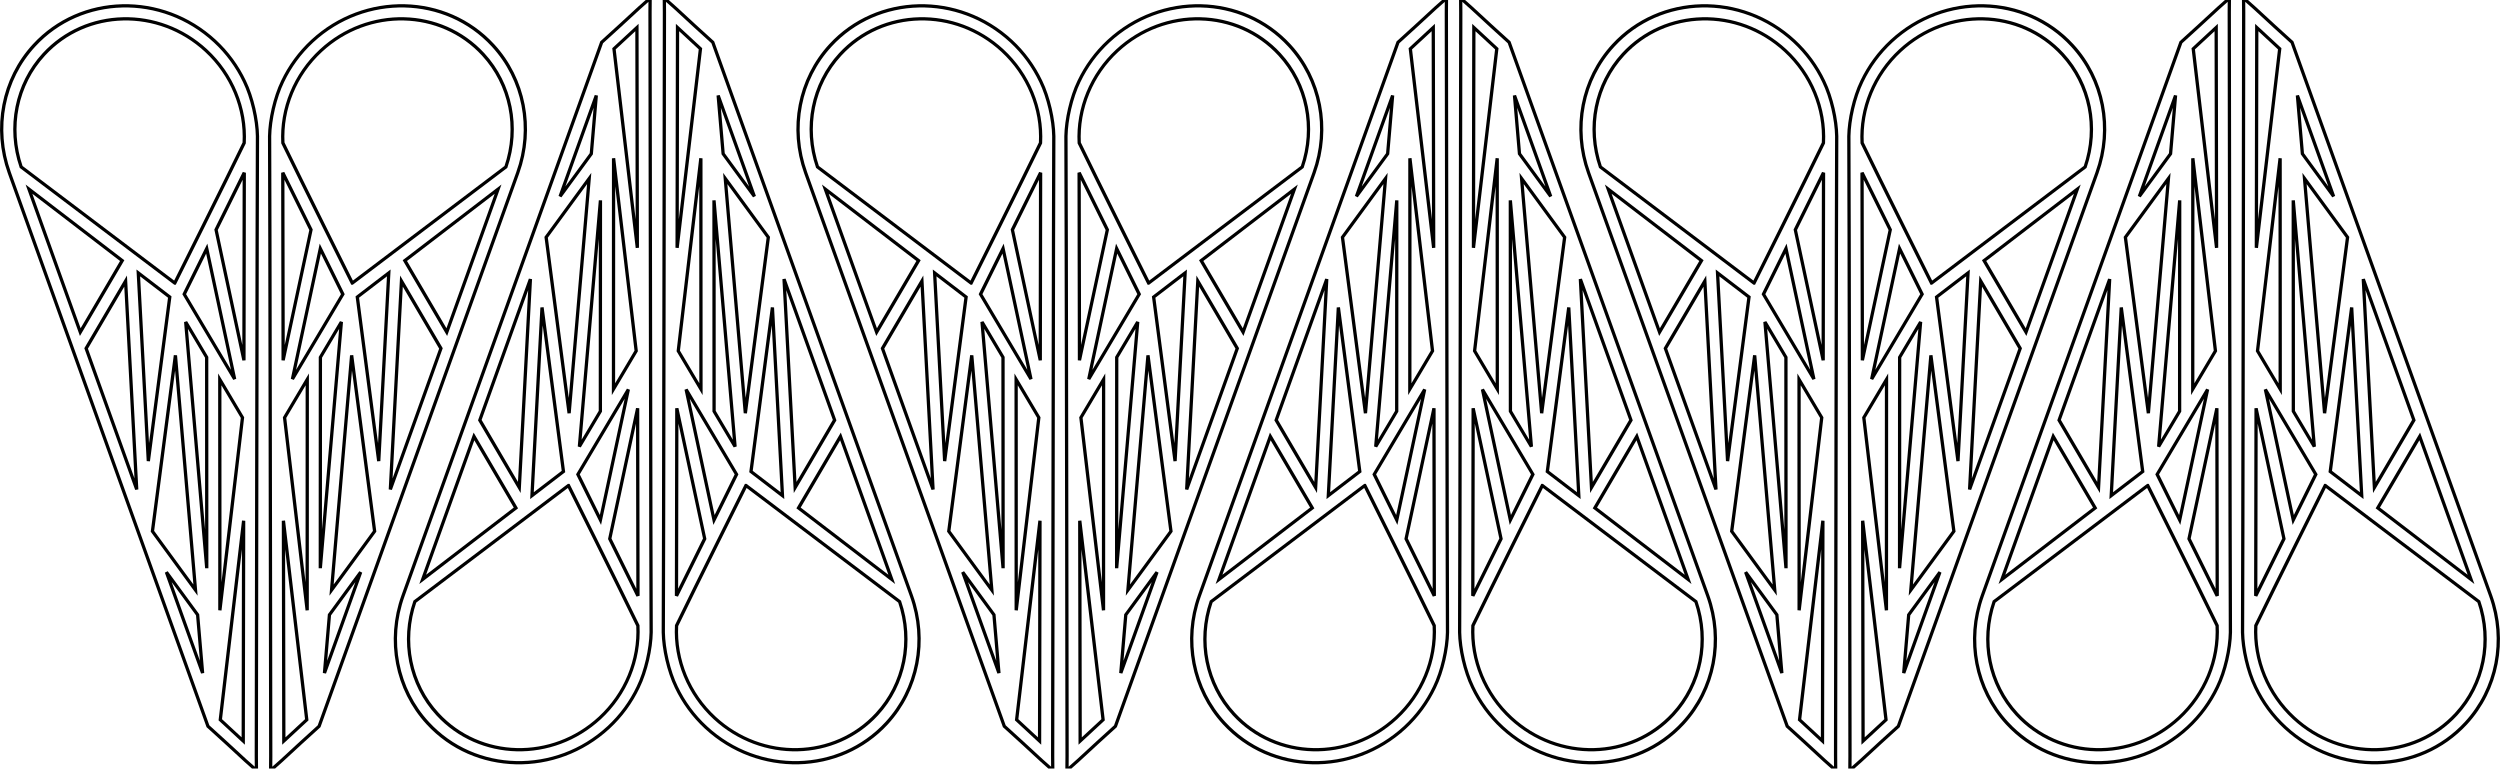 <?xml version="1.0" encoding="UTF-8" standalone="no"?>
<svg
   xmlns:dc="http://purl.org/dc/elements/1.1/"
   xmlns:cc="http://creativecommons.org/ns#"
   xmlns:rdf="http://www.w3.org/1999/02/22-rdf-syntax-ns#"
   xmlns:svg="http://www.w3.org/2000/svg"
   xmlns="http://www.w3.org/2000/svg"
   xmlns:sodipodi="http://sodipodi.sourceforge.net/DTD/sodipodi-0.dtd"
   xmlns:inkscape="http://www.inkscape.org/namespaces/inkscape"
   viewBox="0 0 1311.523 403.156"
   width="13.662in"
   height="4.2in"
   version="1.1"
   id="svg929"
   sodipodi:docname="WingtriangleVYNILE14 in.svg"
   inkscape:version="1.0rc1 (09960d6, 2020-04-09)">
  <sodipodi:namedview
     inkscape:document-units="in"
     units="in"
     inkscape:document-rotation="0"
     pagecolor="#ffffff"
     bordercolor="#666666"
     borderopacity="1"
     objecttolerance="10"
     gridtolerance="10"
     guidetolerance="10"
     inkscape:pageopacity="0"
     inkscape:pageshadow="2"
     inkscape:window-width="1536"
     inkscape:window-height="846"
     id="namedview931"
     showgrid="false"
     inkscape:snap-global="false"
     inkscape:zoom="0.42607717"
     inkscape:cx="408.28971"
     inkscape:cy="-151.35263"
     inkscape:window-x="0"
     inkscape:window-y="23"
     inkscape:window-maximized="0"
     inkscape:current-layer="g925" />
  <defs
     id="defs883">
    <marker
       id="DistanceX"
       orient="auto"
       refX="0"
       refY="0"
       style="overflow:visible">
      <path
         inkscape:connector-curvature="0"
         d="M 3,-3 -3,3 M 0,-5 V 5"
         style="stroke:#000000;stroke-width:0.5"
         id="path871" />
    </marker>
    <pattern
       id="Hatch"
       patternUnits="userSpaceOnUse"
       width="8"
       height="8"
       x="0"
       y="0">
      <path
         d="M8 4 l-4,4"
         stroke="#000000"
         stroke-width="0.25"
         linecap="square"
         id="path874" />
      <path
         d="M6 2 l-4,4"
         stroke="#000000"
         stroke-width="0.25"
         linecap="square"
         id="path876" />
      <path
         d="M4 0 l-4,4"
         stroke="#000000"
         stroke-width="0.25"
         linecap="square"
         id="path878" />
    </pattern>
    <symbol
       id="*MODEL_SPACE" />
    <symbol
       id="*PAPER_SPACE" />
  </defs>
  <g
     transform="translate(-10.45,-709.991)"
     inkscape:groupmode="layer"
     inkscape:label="0"
     id="g925">
    <g
       id="g2571"
       style="fill:none;fill-opacity:1;stroke:#000000;stroke-opacity:1"
       transform="matrix(-2.565,2.362,2.285,2.481,345.945,-595.063)">
      <path
         sodipodi:nodetypes="csscccccccccccsscccccccccccccccccccccccccccccccccccccccccc"
         inkscape:connector-curvature="0"
         transform="scale(0.265)"
         d="m 1137.145,967.287 c -8.727,-3.619 -18.161,-5.586 -27.85,-5.605 -40.717,-0.082 -73.85,32.984 -73.85,73.701 5e-4,27.055 14.837,51.95 38.633,64.822 v 0 l 1.008,0.545 294.848,159.462 c 7.696,-0.133 19.753,-0.079 28.83,-0.079 l 8.375,-0.152 -5.549,-6.137 c -10.746,-12.082 -227.04,-255.6 -237.941,-268.082 -6.414,-6.942 -17.054,-14.637 -26.504,-18.475 z m 48.478,114.778 -108.829,10.933 c -20.826,-11.697 -33.789,-33.674 -33.789,-57.615 -4e-4,-36.627 29.649,-66.217 66.275,-66.143 20,0.04 38.9,9.125 51.426,24.715 6.622,22.628 24.917,88.11 24.917,88.11 z m -13.425,-75.286 72.006,81.125 -61.834,-45.254 z m 13.523,47.688 61.84,45.258 -53.717,-16.613 z m 3.18,35.619 54.15,79.354 -76.572,-77.252 z m -33.869,3.174 9.992,47.553 -76.402,-41.33 z m 50.113,1.26 22.35,6.91 81.143,91.019 z m -40.814,6.238 84.773,85.537 -75.363,-40.768 z m 77.139,4.994 24.178,7.475 64.666,92.18 z m -27.775,7.26 98.668,93.365 -40.603,-8.27 z m 92.1,44.283 84.57,95.279 c -5.682,0.01 -12.922,-0.016 -17.768,-0.062 z m -12.486,52.912 29.439,5.996 24.496,23.18 z"
         style="color:#000000;font-style:normal;font-variant:normal;font-weight:normal;font-stretch:normal;font-size:medium;line-height:normal;font-family:sans-serif;font-variant-ligatures:normal;font-variant-position:normal;font-variant-caps:normal;font-variant-numeric:normal;font-variant-alternates:normal;font-variant-east-asian:normal;font-feature-settings:normal;font-variation-settings:normal;text-indent:0;text-align:start;text-decoration:none;text-decoration-line:none;text-decoration-style:solid;text-decoration-color:#000000;letter-spacing:normal;word-spacing:normal;text-transform:none;writing-mode:lr-tb;direction:ltr;text-orientation:mixed;dominant-baseline:auto;baseline-shift:baseline;text-anchor:start;white-space:normal;shape-padding:0;shape-margin:0;inline-size:0;clip-rule:nonzero;display:inline;overflow:visible;visibility:visible;opacity:1;isolation:auto;mix-blend-mode:normal;color-interpolation:sRGB;color-interpolation-filters:linearRGB;solid-color:#000000;solid-opacity:1;vector-effect:none;fill:none;fill-opacity:1;fill-rule:nonzero;stroke:#000000;stroke-width:1.89;stroke-linecap:butt;stroke-linejoin:miter;stroke-miterlimit:4;stroke-dasharray:none;stroke-dashoffset:0;stroke-opacity:1;color-rendering:auto;image-rendering:auto;shape-rendering:auto;text-rendering:auto;enable-background:accumulate;stop-color:#000000;stop-opacity:1"
         id="path2531" />
    </g>
    <g
       transform="matrix(2.565,2.362,-2.285,2.481,-48.545,-595.063)"
       style="fill:none;fill-opacity:1;stroke:#000000;stroke-opacity:1"
       id="g3543">
      <path
         id="path3541"
         style="color:#000000;font-style:normal;font-variant:normal;font-weight:normal;font-stretch:normal;font-size:medium;line-height:normal;font-family:sans-serif;font-variant-ligatures:normal;font-variant-position:normal;font-variant-caps:normal;font-variant-numeric:normal;font-variant-alternates:normal;font-variant-east-asian:normal;font-feature-settings:normal;font-variation-settings:normal;text-indent:0;text-align:start;text-decoration:none;text-decoration-line:none;text-decoration-style:solid;text-decoration-color:#000000;letter-spacing:normal;word-spacing:normal;text-transform:none;writing-mode:lr-tb;direction:ltr;text-orientation:mixed;dominant-baseline:auto;baseline-shift:baseline;text-anchor:start;white-space:normal;shape-padding:0;shape-margin:0;inline-size:0;clip-rule:nonzero;display:inline;overflow:visible;visibility:visible;opacity:1;isolation:auto;mix-blend-mode:normal;color-interpolation:sRGB;color-interpolation-filters:linearRGB;solid-color:#000000;solid-opacity:1;vector-effect:none;fill:none;fill-opacity:1;fill-rule:nonzero;stroke:#000000;stroke-width:1.89;stroke-linecap:butt;stroke-linejoin:miter;stroke-miterlimit:4;stroke-dasharray:none;stroke-dashoffset:0;stroke-opacity:1;color-rendering:auto;image-rendering:auto;shape-rendering:auto;text-rendering:auto;enable-background:accumulate;stop-color:#000000;stop-opacity:1"
         d="m 1137.145,967.287 c -8.727,-3.619 -18.161,-5.586 -27.85,-5.605 -40.717,-0.082 -73.85,32.984 -73.85,73.701 5e-4,27.055 14.837,51.95 38.633,64.822 v 0 l 1.008,0.545 294.848,159.462 c 7.696,-0.133 19.753,-0.079 28.83,-0.079 l 8.375,-0.152 -5.549,-6.137 c -10.746,-12.082 -227.04,-255.6 -237.941,-268.082 -6.414,-6.942 -17.054,-14.637 -26.504,-18.475 z m 48.478,114.778 -108.829,10.933 c -20.826,-11.697 -33.789,-33.674 -33.789,-57.615 -4e-4,-36.627 29.649,-66.217 66.275,-66.143 20,0.04 38.9,9.125 51.426,24.715 6.622,22.628 24.917,88.11 24.917,88.11 z m -13.425,-75.286 72.006,81.125 -61.834,-45.254 z m 13.523,47.688 61.84,45.258 -53.717,-16.613 z m 3.18,35.619 54.15,79.354 -76.572,-77.252 z m -33.869,3.174 9.992,47.553 -76.402,-41.33 z m 50.113,1.26 22.35,6.91 81.143,91.019 z m -40.814,6.238 84.773,85.537 -75.363,-40.768 z m 77.139,4.994 24.178,7.475 64.666,92.18 z m -27.775,7.26 98.668,93.365 -40.603,-8.27 z m 92.1,44.283 84.57,95.279 c -5.682,0.01 -12.922,-0.016 -17.768,-0.062 z m -12.486,52.912 29.439,5.996 24.496,23.18 z"
         transform="scale(0.265)"
         inkscape:connector-curvature="0"
         sodipodi:nodetypes="csscccccccccccsscccccccccccccccccccccccccccccccccccccccccc" />
    </g>
    <g
       transform="matrix(-2.565,-2.362,2.285,-2.481,552.48,2418.2)"
       style="fill:none;fill-opacity:1;stroke:#000000;stroke-opacity:1"
       id="g3547">
      <path
         id="path3545"
         style="color:#000000;font-style:normal;font-variant:normal;font-weight:normal;font-stretch:normal;font-size:medium;line-height:normal;font-family:sans-serif;font-variant-ligatures:normal;font-variant-position:normal;font-variant-caps:normal;font-variant-numeric:normal;font-variant-alternates:normal;font-variant-east-asian:normal;font-feature-settings:normal;font-variation-settings:normal;text-indent:0;text-align:start;text-decoration:none;text-decoration-line:none;text-decoration-style:solid;text-decoration-color:#000000;letter-spacing:normal;word-spacing:normal;text-transform:none;writing-mode:lr-tb;direction:ltr;text-orientation:mixed;dominant-baseline:auto;baseline-shift:baseline;text-anchor:start;white-space:normal;shape-padding:0;shape-margin:0;inline-size:0;clip-rule:nonzero;display:inline;overflow:visible;visibility:visible;opacity:1;isolation:auto;mix-blend-mode:normal;color-interpolation:sRGB;color-interpolation-filters:linearRGB;solid-color:#000000;solid-opacity:1;vector-effect:none;fill:none;fill-opacity:1;fill-rule:nonzero;stroke:#000000;stroke-width:1.89;stroke-linecap:butt;stroke-linejoin:miter;stroke-miterlimit:4;stroke-dasharray:none;stroke-dashoffset:0;stroke-opacity:1;color-rendering:auto;image-rendering:auto;shape-rendering:auto;text-rendering:auto;enable-background:accumulate;stop-color:#000000;stop-opacity:1"
         d="m 1137.145,967.287 c -8.727,-3.619 -18.161,-5.586 -27.85,-5.605 -40.717,-0.082 -73.85,32.984 -73.85,73.701 5e-4,27.055 14.837,51.95 38.633,64.822 v 0 l 1.008,0.545 294.848,159.462 c 7.696,-0.133 19.753,-0.079 28.83,-0.079 l 8.375,-0.152 -5.549,-6.137 c -10.746,-12.082 -227.04,-255.6 -237.941,-268.082 -6.414,-6.942 -17.054,-14.637 -26.504,-18.475 z m 48.478,114.778 -108.829,10.933 c -20.826,-11.697 -33.789,-33.674 -33.789,-57.615 -4e-4,-36.627 29.649,-66.217 66.275,-66.143 20,0.04 38.9,9.125 51.426,24.715 6.622,22.628 24.917,88.11 24.917,88.11 z m -13.425,-75.286 72.006,81.125 -61.834,-45.254 z m 13.523,47.688 61.84,45.258 -53.717,-16.613 z m 3.18,35.619 54.15,79.354 -76.572,-77.252 z m -33.869,3.174 9.992,47.553 -76.402,-41.33 z m 50.113,1.26 22.35,6.91 81.143,91.019 z m -40.814,6.238 84.773,85.537 -75.363,-40.768 z m 77.139,4.994 24.178,7.475 64.666,92.18 z m -27.775,7.26 98.668,93.365 -40.603,-8.27 z m 92.1,44.283 84.57,95.279 c -5.682,0.01 -12.922,-0.016 -17.768,-0.062 z m -12.486,52.912 29.439,5.996 24.496,23.18 z"
         transform="scale(0.265)"
         inkscape:connector-curvature="0"
         sodipodi:nodetypes="csscccccccccccsscccccccccccccccccccccccccccccccccccccccccc" />
    </g>
    <g
       id="g3551"
       style="fill:none;fill-opacity:1;stroke:#000000;stroke-opacity:1"
       transform="matrix(2.565,-2.362,-2.285,-2.481,157.991,2418.2)">
      <path
         sodipodi:nodetypes="csscccccccccccsscccccccccccccccccccccccccccccccccccccccccc"
         inkscape:connector-curvature="0"
         transform="scale(0.265)"
         d="m 1137.145,967.287 c -8.727,-3.619 -18.161,-5.586 -27.85,-5.605 -40.717,-0.082 -73.85,32.984 -73.85,73.701 5e-4,27.055 14.837,51.95 38.633,64.822 v 0 l 1.008,0.545 294.848,159.462 c 7.696,-0.133 19.753,-0.079 28.83,-0.079 l 8.375,-0.152 -5.549,-6.137 c -10.746,-12.082 -227.04,-255.6 -237.941,-268.082 -6.414,-6.942 -17.054,-14.637 -26.504,-18.475 z m 48.478,114.778 -108.829,10.933 c -20.826,-11.697 -33.789,-33.674 -33.789,-57.615 -4e-4,-36.627 29.649,-66.217 66.275,-66.143 20,0.04 38.9,9.125 51.426,24.715 6.622,22.628 24.917,88.11 24.917,88.11 z m -13.425,-75.286 72.006,81.125 -61.834,-45.254 z m 13.523,47.688 61.84,45.258 -53.717,-16.613 z m 3.18,35.619 54.15,79.354 -76.572,-77.252 z m -33.869,3.174 9.992,47.553 -76.402,-41.33 z m 50.113,1.26 22.35,6.91 81.143,91.019 z m -40.814,6.238 84.773,85.537 -75.363,-40.768 z m 77.139,4.994 24.178,7.475 64.666,92.18 z m -27.775,7.26 98.668,93.365 -40.603,-8.27 z m 92.1,44.283 84.57,95.279 c -5.682,0.01 -12.922,-0.016 -17.768,-0.062 z m -12.486,52.912 29.439,5.996 24.496,23.18 z"
         style="color:#000000;font-style:normal;font-variant:normal;font-weight:normal;font-stretch:normal;font-size:medium;line-height:normal;font-family:sans-serif;font-variant-ligatures:normal;font-variant-position:normal;font-variant-caps:normal;font-variant-numeric:normal;font-variant-alternates:normal;font-variant-east-asian:normal;font-feature-settings:normal;font-variation-settings:normal;text-indent:0;text-align:start;text-decoration:none;text-decoration-line:none;text-decoration-style:solid;text-decoration-color:#000000;letter-spacing:normal;word-spacing:normal;text-transform:none;writing-mode:lr-tb;direction:ltr;text-orientation:mixed;dominant-baseline:auto;baseline-shift:baseline;text-anchor:start;white-space:normal;shape-padding:0;shape-margin:0;inline-size:0;clip-rule:nonzero;display:inline;overflow:visible;visibility:visible;opacity:1;isolation:auto;mix-blend-mode:normal;color-interpolation:sRGB;color-interpolation-filters:linearRGB;solid-color:#000000;solid-opacity:1;vector-effect:none;fill:none;fill-opacity:1;fill-rule:nonzero;stroke:#000000;stroke-width:1.89;stroke-linecap:butt;stroke-linejoin:miter;stroke-miterlimit:4;stroke-dasharray:none;stroke-dashoffset:0;stroke-opacity:1;color-rendering:auto;image-rendering:auto;shape-rendering:auto;text-rendering:auto;enable-background:accumulate;stop-color:#000000;stop-opacity:1"
         id="path3549" />
    </g>
    <g
       transform="matrix(-2.565,2.362,2.285,2.481,763.71,-595.063)"
       style="fill:none;fill-opacity:1;stroke:#000000;stroke-opacity:1"
       id="g3555">
      <path
         id="path3553"
         style="color:#000000;font-style:normal;font-variant:normal;font-weight:normal;font-stretch:normal;font-size:medium;line-height:normal;font-family:sans-serif;font-variant-ligatures:normal;font-variant-position:normal;font-variant-caps:normal;font-variant-numeric:normal;font-variant-alternates:normal;font-variant-east-asian:normal;font-feature-settings:normal;font-variation-settings:normal;text-indent:0;text-align:start;text-decoration:none;text-decoration-line:none;text-decoration-style:solid;text-decoration-color:#000000;letter-spacing:normal;word-spacing:normal;text-transform:none;writing-mode:lr-tb;direction:ltr;text-orientation:mixed;dominant-baseline:auto;baseline-shift:baseline;text-anchor:start;white-space:normal;shape-padding:0;shape-margin:0;inline-size:0;clip-rule:nonzero;display:inline;overflow:visible;visibility:visible;opacity:1;isolation:auto;mix-blend-mode:normal;color-interpolation:sRGB;color-interpolation-filters:linearRGB;solid-color:#000000;solid-opacity:1;vector-effect:none;fill:none;fill-opacity:1;fill-rule:nonzero;stroke:#000000;stroke-width:1.89;stroke-linecap:butt;stroke-linejoin:miter;stroke-miterlimit:4;stroke-dasharray:none;stroke-dashoffset:0;stroke-opacity:1;color-rendering:auto;image-rendering:auto;shape-rendering:auto;text-rendering:auto;enable-background:accumulate;stop-color:#000000;stop-opacity:1"
         d="m 1137.145,967.287 c -8.727,-3.619 -18.161,-5.586 -27.85,-5.605 -40.717,-0.082 -73.85,32.984 -73.85,73.701 5e-4,27.055 14.837,51.95 38.633,64.822 v 0 l 1.008,0.545 294.848,159.462 c 7.696,-0.133 19.753,-0.079 28.83,-0.079 l 8.375,-0.152 -5.549,-6.137 c -10.746,-12.082 -227.04,-255.6 -237.941,-268.082 -6.414,-6.942 -17.054,-14.637 -26.504,-18.475 z m 48.478,114.778 -108.829,10.933 c -20.826,-11.697 -33.789,-33.674 -33.789,-57.615 -4e-4,-36.627 29.649,-66.217 66.275,-66.143 20,0.04 38.9,9.125 51.426,24.715 6.622,22.628 24.917,88.11 24.917,88.11 z m -13.425,-75.286 72.006,81.125 -61.834,-45.254 z m 13.523,47.688 61.84,45.258 -53.717,-16.613 z m 3.18,35.619 54.15,79.354 -76.572,-77.252 z m -33.869,3.174 9.992,47.553 -76.402,-41.33 z m 50.113,1.26 22.35,6.91 81.143,91.019 z m -40.814,6.238 84.773,85.537 -75.363,-40.768 z m 77.139,4.994 24.178,7.475 64.666,92.18 z m -27.775,7.26 98.668,93.365 -40.603,-8.27 z m 92.1,44.283 84.57,95.279 c -5.682,0.01 -12.922,-0.016 -17.768,-0.062 z m -12.486,52.912 29.439,5.996 24.496,23.18 z"
         transform="scale(0.265)"
         inkscape:connector-curvature="0"
         sodipodi:nodetypes="csscccccccccccsscccccccccccccccccccccccccccccccccccccccccc" />
    </g>
    <g
       id="g3559"
       style="fill:none;fill-opacity:1;stroke:#000000;stroke-opacity:1"
       transform="matrix(2.565,2.362,-2.285,2.481,369.22,-595.063)">
      <path
         sodipodi:nodetypes="csscccccccccccsscccccccccccccccccccccccccccccccccccccccccc"
         inkscape:connector-curvature="0"
         transform="scale(0.265)"
         d="m 1137.145,967.287 c -8.727,-3.619 -18.161,-5.586 -27.85,-5.605 -40.717,-0.082 -73.85,32.984 -73.85,73.701 5e-4,27.055 14.837,51.95 38.633,64.822 v 0 l 1.008,0.545 294.848,159.462 c 7.696,-0.133 19.753,-0.079 28.83,-0.079 l 8.375,-0.152 -5.549,-6.137 c -10.746,-12.082 -227.04,-255.6 -237.941,-268.082 -6.414,-6.942 -17.054,-14.637 -26.504,-18.475 z m 48.478,114.778 -108.829,10.933 c -20.826,-11.697 -33.789,-33.674 -33.789,-57.615 -4e-4,-36.627 29.649,-66.217 66.275,-66.143 20,0.04 38.9,9.125 51.426,24.715 6.622,22.628 24.917,88.11 24.917,88.11 z m -13.425,-75.286 72.006,81.125 -61.834,-45.254 z m 13.523,47.688 61.84,45.258 -53.717,-16.613 z m 3.18,35.619 54.15,79.354 -76.572,-77.252 z m -33.869,3.174 9.992,47.553 -76.402,-41.33 z m 50.113,1.26 22.35,6.91 81.143,91.019 z m -40.814,6.238 84.773,85.537 -75.363,-40.768 z m 77.139,4.994 24.178,7.475 64.666,92.18 z m -27.775,7.26 98.668,93.365 -40.603,-8.27 z m 92.1,44.283 84.57,95.279 c -5.682,0.01 -12.922,-0.016 -17.768,-0.062 z m -12.486,52.912 29.439,5.996 24.496,23.18 z"
         style="color:#000000;font-style:normal;font-variant:normal;font-weight:normal;font-stretch:normal;font-size:medium;line-height:normal;font-family:sans-serif;font-variant-ligatures:normal;font-variant-position:normal;font-variant-caps:normal;font-variant-numeric:normal;font-variant-alternates:normal;font-variant-east-asian:normal;font-feature-settings:normal;font-variation-settings:normal;text-indent:0;text-align:start;text-decoration:none;text-decoration-line:none;text-decoration-style:solid;text-decoration-color:#000000;letter-spacing:normal;word-spacing:normal;text-transform:none;writing-mode:lr-tb;direction:ltr;text-orientation:mixed;dominant-baseline:auto;baseline-shift:baseline;text-anchor:start;white-space:normal;shape-padding:0;shape-margin:0;inline-size:0;clip-rule:nonzero;display:inline;overflow:visible;visibility:visible;opacity:1;isolation:auto;mix-blend-mode:normal;color-interpolation:sRGB;color-interpolation-filters:linearRGB;solid-color:#000000;solid-opacity:1;vector-effect:none;fill:none;fill-opacity:1;fill-rule:nonzero;stroke:#000000;stroke-width:1.89;stroke-linecap:butt;stroke-linejoin:miter;stroke-miterlimit:4;stroke-dasharray:none;stroke-dashoffset:0;stroke-opacity:1;color-rendering:auto;image-rendering:auto;shape-rendering:auto;text-rendering:auto;enable-background:accumulate;stop-color:#000000;stop-opacity:1"
         id="path3557" />
    </g>
    <g
       id="g3563"
       style="fill:none;fill-opacity:1;stroke:#000000;stroke-opacity:1"
       transform="matrix(-2.565,-2.362,2.285,-2.481,970.245,2418.2)">
      <path
         sodipodi:nodetypes="csscccccccccccsscccccccccccccccccccccccccccccccccccccccccc"
         inkscape:connector-curvature="0"
         transform="scale(0.265)"
         d="m 1137.145,967.287 c -8.727,-3.619 -18.161,-5.586 -27.85,-5.605 -40.717,-0.082 -73.85,32.984 -73.85,73.701 5e-4,27.055 14.837,51.95 38.633,64.822 v 0 l 1.008,0.545 294.848,159.462 c 7.696,-0.133 19.753,-0.079 28.83,-0.079 l 8.375,-0.152 -5.549,-6.137 c -10.746,-12.082 -227.04,-255.6 -237.941,-268.082 -6.414,-6.942 -17.054,-14.637 -26.504,-18.475 z m 48.478,114.778 -108.829,10.933 c -20.826,-11.697 -33.789,-33.674 -33.789,-57.615 -4e-4,-36.627 29.649,-66.217 66.275,-66.143 20,0.04 38.9,9.125 51.426,24.715 6.622,22.628 24.917,88.11 24.917,88.11 z m -13.425,-75.286 72.006,81.125 -61.834,-45.254 z m 13.523,47.688 61.84,45.258 -53.717,-16.613 z m 3.18,35.619 54.15,79.354 -76.572,-77.252 z m -33.869,3.174 9.992,47.553 -76.402,-41.33 z m 50.113,1.26 22.35,6.91 81.143,91.019 z m -40.814,6.238 84.773,85.537 -75.363,-40.768 z m 77.139,4.994 24.178,7.475 64.666,92.18 z m -27.775,7.26 98.668,93.365 -40.603,-8.27 z m 92.1,44.283 84.57,95.279 c -5.682,0.01 -12.922,-0.016 -17.768,-0.062 z m -12.486,52.912 29.439,5.996 24.496,23.18 z"
         style="color:#000000;font-style:normal;font-variant:normal;font-weight:normal;font-stretch:normal;font-size:medium;line-height:normal;font-family:sans-serif;font-variant-ligatures:normal;font-variant-position:normal;font-variant-caps:normal;font-variant-numeric:normal;font-variant-alternates:normal;font-variant-east-asian:normal;font-feature-settings:normal;font-variation-settings:normal;text-indent:0;text-align:start;text-decoration:none;text-decoration-line:none;text-decoration-style:solid;text-decoration-color:#000000;letter-spacing:normal;word-spacing:normal;text-transform:none;writing-mode:lr-tb;direction:ltr;text-orientation:mixed;dominant-baseline:auto;baseline-shift:baseline;text-anchor:start;white-space:normal;shape-padding:0;shape-margin:0;inline-size:0;clip-rule:nonzero;display:inline;overflow:visible;visibility:visible;opacity:1;isolation:auto;mix-blend-mode:normal;color-interpolation:sRGB;color-interpolation-filters:linearRGB;solid-color:#000000;solid-opacity:1;vector-effect:none;fill:none;fill-opacity:1;fill-rule:nonzero;stroke:#000000;stroke-width:1.89;stroke-linecap:butt;stroke-linejoin:miter;stroke-miterlimit:4;stroke-dasharray:none;stroke-dashoffset:0;stroke-opacity:1;color-rendering:auto;image-rendering:auto;shape-rendering:auto;text-rendering:auto;enable-background:accumulate;stop-color:#000000;stop-opacity:1"
         id="path3561" />
    </g>
    <g
       transform="matrix(2.565,-2.362,-2.285,-2.481,575.755,2418.2)"
       style="fill:none;fill-opacity:1;stroke:#000000;stroke-opacity:1"
       id="g3567">
      <path
         id="path3565"
         style="color:#000000;font-style:normal;font-variant:normal;font-weight:normal;font-stretch:normal;font-size:medium;line-height:normal;font-family:sans-serif;font-variant-ligatures:normal;font-variant-position:normal;font-variant-caps:normal;font-variant-numeric:normal;font-variant-alternates:normal;font-variant-east-asian:normal;font-feature-settings:normal;font-variation-settings:normal;text-indent:0;text-align:start;text-decoration:none;text-decoration-line:none;text-decoration-style:solid;text-decoration-color:#000000;letter-spacing:normal;word-spacing:normal;text-transform:none;writing-mode:lr-tb;direction:ltr;text-orientation:mixed;dominant-baseline:auto;baseline-shift:baseline;text-anchor:start;white-space:normal;shape-padding:0;shape-margin:0;inline-size:0;clip-rule:nonzero;display:inline;overflow:visible;visibility:visible;opacity:1;isolation:auto;mix-blend-mode:normal;color-interpolation:sRGB;color-interpolation-filters:linearRGB;solid-color:#000000;solid-opacity:1;vector-effect:none;fill:none;fill-opacity:1;fill-rule:nonzero;stroke:#000000;stroke-width:1.89;stroke-linecap:butt;stroke-linejoin:miter;stroke-miterlimit:4;stroke-dasharray:none;stroke-dashoffset:0;stroke-opacity:1;color-rendering:auto;image-rendering:auto;shape-rendering:auto;text-rendering:auto;enable-background:accumulate;stop-color:#000000;stop-opacity:1"
         d="m 1137.145,967.287 c -8.727,-3.619 -18.161,-5.586 -27.85,-5.605 -40.717,-0.082 -73.85,32.984 -73.85,73.701 5e-4,27.055 14.837,51.95 38.633,64.822 v 0 l 1.008,0.545 294.848,159.462 c 7.696,-0.133 19.753,-0.079 28.83,-0.079 l 8.375,-0.152 -5.549,-6.137 c -10.746,-12.082 -227.04,-255.6 -237.941,-268.082 -6.414,-6.942 -17.054,-14.637 -26.504,-18.475 z m 48.478,114.778 -108.829,10.933 c -20.826,-11.697 -33.789,-33.674 -33.789,-57.615 -4e-4,-36.627 29.649,-66.217 66.275,-66.143 20,0.04 38.9,9.125 51.426,24.715 6.622,22.628 24.917,88.11 24.917,88.11 z m -13.425,-75.286 72.006,81.125 -61.834,-45.254 z m 13.523,47.688 61.84,45.258 -53.717,-16.613 z m 3.18,35.619 54.15,79.354 -76.572,-77.252 z m -33.869,3.174 9.992,47.553 -76.402,-41.33 z m 50.113,1.26 22.35,6.91 81.143,91.019 z m -40.814,6.238 84.773,85.537 -75.363,-40.768 z m 77.139,4.994 24.178,7.475 64.666,92.18 z m -27.775,7.26 98.668,93.365 -40.603,-8.27 z m 92.1,44.283 84.57,95.279 c -5.682,0.01 -12.922,-0.016 -17.768,-0.062 z m -12.486,52.912 29.439,5.996 24.496,23.18 z"
         transform="scale(0.265)"
         inkscape:connector-curvature="0"
         sodipodi:nodetypes="csscccccccccccsscccccccccccccccccccccccccccccccccccccccccc" />
    </g>
    <g
       id="g3571"
       style="fill:none;fill-opacity:1;stroke:#000000;stroke-opacity:1"
       transform="matrix(-2.565,2.362,2.285,2.481,1174.434,-595.063)">
      <path
         sodipodi:nodetypes="csscccccccccccsscccccccccccccccccccccccccccccccccccccccccc"
         inkscape:connector-curvature="0"
         transform="scale(0.265)"
         d="m 1137.145,967.287 c -8.727,-3.619 -18.161,-5.586 -27.85,-5.605 -40.717,-0.082 -73.85,32.984 -73.85,73.701 5e-4,27.055 14.837,51.95 38.633,64.822 v 0 l 1.008,0.545 294.848,159.462 c 7.696,-0.133 19.753,-0.079 28.83,-0.079 l 8.375,-0.152 -5.549,-6.137 c -10.746,-12.082 -227.04,-255.6 -237.941,-268.082 -6.414,-6.942 -17.054,-14.637 -26.504,-18.475 z m 48.478,114.778 -108.829,10.933 c -20.826,-11.697 -33.789,-33.674 -33.789,-57.615 -4e-4,-36.627 29.649,-66.217 66.275,-66.143 20,0.04 38.9,9.125 51.426,24.715 6.622,22.628 24.917,88.11 24.917,88.11 z m -13.425,-75.286 72.006,81.125 -61.834,-45.254 z m 13.523,47.688 61.84,45.258 -53.717,-16.613 z m 3.18,35.619 54.15,79.354 -76.572,-77.252 z m -33.869,3.174 9.992,47.553 -76.402,-41.33 z m 50.113,1.26 22.35,6.91 81.143,91.019 z m -40.814,6.238 84.773,85.537 -75.363,-40.768 z m 77.139,4.994 24.178,7.475 64.666,92.18 z m -27.775,7.26 98.668,93.365 -40.603,-8.27 z m 92.1,44.283 84.57,95.279 c -5.682,0.01 -12.922,-0.016 -17.768,-0.062 z m -12.486,52.912 29.439,5.996 24.496,23.18 z"
         style="color:#000000;font-style:normal;font-variant:normal;font-weight:normal;font-stretch:normal;font-size:medium;line-height:normal;font-family:sans-serif;font-variant-ligatures:normal;font-variant-position:normal;font-variant-caps:normal;font-variant-numeric:normal;font-variant-alternates:normal;font-variant-east-asian:normal;font-feature-settings:normal;font-variation-settings:normal;text-indent:0;text-align:start;text-decoration:none;text-decoration-line:none;text-decoration-style:solid;text-decoration-color:#000000;letter-spacing:normal;word-spacing:normal;text-transform:none;writing-mode:lr-tb;direction:ltr;text-orientation:mixed;dominant-baseline:auto;baseline-shift:baseline;text-anchor:start;white-space:normal;shape-padding:0;shape-margin:0;inline-size:0;clip-rule:nonzero;display:inline;overflow:visible;visibility:visible;opacity:1;isolation:auto;mix-blend-mode:normal;color-interpolation:sRGB;color-interpolation-filters:linearRGB;solid-color:#000000;solid-opacity:1;vector-effect:none;fill:none;fill-opacity:1;fill-rule:nonzero;stroke:#000000;stroke-width:1.89;stroke-linecap:butt;stroke-linejoin:miter;stroke-miterlimit:4;stroke-dasharray:none;stroke-dashoffset:0;stroke-opacity:1;color-rendering:auto;image-rendering:auto;shape-rendering:auto;text-rendering:auto;enable-background:accumulate;stop-color:#000000;stop-opacity:1"
         id="path3569" />
    </g>
    <g
       transform="matrix(2.565,2.362,-2.285,2.481,779.944,-595.063)"
       style="fill:none;fill-opacity:1;stroke:#000000;stroke-opacity:1"
       id="g3575">
      <path
         id="path3573"
         style="color:#000000;font-style:normal;font-variant:normal;font-weight:normal;font-stretch:normal;font-size:medium;line-height:normal;font-family:sans-serif;font-variant-ligatures:normal;font-variant-position:normal;font-variant-caps:normal;font-variant-numeric:normal;font-variant-alternates:normal;font-variant-east-asian:normal;font-feature-settings:normal;font-variation-settings:normal;text-indent:0;text-align:start;text-decoration:none;text-decoration-line:none;text-decoration-style:solid;text-decoration-color:#000000;letter-spacing:normal;word-spacing:normal;text-transform:none;writing-mode:lr-tb;direction:ltr;text-orientation:mixed;dominant-baseline:auto;baseline-shift:baseline;text-anchor:start;white-space:normal;shape-padding:0;shape-margin:0;inline-size:0;clip-rule:nonzero;display:inline;overflow:visible;visibility:visible;opacity:1;isolation:auto;mix-blend-mode:normal;color-interpolation:sRGB;color-interpolation-filters:linearRGB;solid-color:#000000;solid-opacity:1;vector-effect:none;fill:none;fill-opacity:1;fill-rule:nonzero;stroke:#000000;stroke-width:1.89;stroke-linecap:butt;stroke-linejoin:miter;stroke-miterlimit:4;stroke-dasharray:none;stroke-dashoffset:0;stroke-opacity:1;color-rendering:auto;image-rendering:auto;shape-rendering:auto;text-rendering:auto;enable-background:accumulate;stop-color:#000000;stop-opacity:1"
         d="m 1137.145,967.287 c -8.727,-3.619 -18.161,-5.586 -27.85,-5.605 -40.717,-0.082 -73.85,32.984 -73.85,73.701 5e-4,27.055 14.837,51.95 38.633,64.822 v 0 l 1.008,0.545 294.848,159.462 c 7.696,-0.133 19.753,-0.079 28.83,-0.079 l 8.375,-0.152 -5.549,-6.137 c -10.746,-12.082 -227.04,-255.6 -237.941,-268.082 -6.414,-6.942 -17.054,-14.637 -26.504,-18.475 z m 48.478,114.778 -108.829,10.933 c -20.826,-11.697 -33.789,-33.674 -33.789,-57.615 -4e-4,-36.627 29.649,-66.217 66.275,-66.143 20,0.04 38.9,9.125 51.426,24.715 6.622,22.628 24.917,88.11 24.917,88.11 z m -13.425,-75.286 72.006,81.125 -61.834,-45.254 z m 13.523,47.688 61.84,45.258 -53.717,-16.613 z m 3.18,35.619 54.15,79.354 -76.572,-77.252 z m -33.869,3.174 9.992,47.553 -76.402,-41.33 z m 50.113,1.26 22.35,6.91 81.143,91.019 z m -40.814,6.238 84.773,85.537 -75.363,-40.768 z m 77.139,4.994 24.178,7.475 64.666,92.18 z m -27.775,7.26 98.668,93.365 -40.603,-8.27 z m 92.1,44.283 84.57,95.279 c -5.682,0.01 -12.922,-0.016 -17.768,-0.062 z m -12.486,52.912 29.439,5.996 24.496,23.18 z"
         transform="scale(0.265)"
         inkscape:connector-curvature="0"
         sodipodi:nodetypes="csscccccccccccsscccccccccccccccccccccccccccccccccccccccccc" />
    </g>
    <g
       transform="matrix(-2.565,-2.362,2.285,-2.481,1380.969,2418.2)"
       style="fill:none;fill-opacity:1;stroke:#000000;stroke-opacity:1"
       id="g3579">
      <path
         id="path3577"
         style="color:#000000;font-style:normal;font-variant:normal;font-weight:normal;font-stretch:normal;font-size:medium;line-height:normal;font-family:sans-serif;font-variant-ligatures:normal;font-variant-position:normal;font-variant-caps:normal;font-variant-numeric:normal;font-variant-alternates:normal;font-variant-east-asian:normal;font-feature-settings:normal;font-variation-settings:normal;text-indent:0;text-align:start;text-decoration:none;text-decoration-line:none;text-decoration-style:solid;text-decoration-color:#000000;letter-spacing:normal;word-spacing:normal;text-transform:none;writing-mode:lr-tb;direction:ltr;text-orientation:mixed;dominant-baseline:auto;baseline-shift:baseline;text-anchor:start;white-space:normal;shape-padding:0;shape-margin:0;inline-size:0;clip-rule:nonzero;display:inline;overflow:visible;visibility:visible;opacity:1;isolation:auto;mix-blend-mode:normal;color-interpolation:sRGB;color-interpolation-filters:linearRGB;solid-color:#000000;solid-opacity:1;vector-effect:none;fill:none;fill-opacity:1;fill-rule:nonzero;stroke:#000000;stroke-width:1.89;stroke-linecap:butt;stroke-linejoin:miter;stroke-miterlimit:4;stroke-dasharray:none;stroke-dashoffset:0;stroke-opacity:1;color-rendering:auto;image-rendering:auto;shape-rendering:auto;text-rendering:auto;enable-background:accumulate;stop-color:#000000;stop-opacity:1"
         d="m 1137.145,967.287 c -8.727,-3.619 -18.161,-5.586 -27.85,-5.605 -40.717,-0.082 -73.85,32.984 -73.85,73.701 5e-4,27.055 14.837,51.95 38.633,64.822 v 0 l 1.008,0.545 294.848,159.462 c 7.696,-0.133 19.753,-0.079 28.83,-0.079 l 8.375,-0.152 -5.549,-6.137 c -10.746,-12.082 -227.04,-255.6 -237.941,-268.082 -6.414,-6.942 -17.054,-14.637 -26.504,-18.475 z m 48.478,114.778 -108.829,10.933 c -20.826,-11.697 -33.789,-33.674 -33.789,-57.615 -4e-4,-36.627 29.649,-66.217 66.275,-66.143 20,0.04 38.9,9.125 51.426,24.715 6.622,22.628 24.917,88.11 24.917,88.11 z m -13.425,-75.286 72.006,81.125 -61.834,-45.254 z m 13.523,47.688 61.84,45.258 -53.717,-16.613 z m 3.18,35.619 54.15,79.354 -76.572,-77.252 z m -33.869,3.174 9.992,47.553 -76.402,-41.33 z m 50.113,1.26 22.35,6.91 81.143,91.019 z m -40.814,6.238 84.773,85.537 -75.363,-40.768 z m 77.139,4.994 24.178,7.475 64.666,92.18 z m -27.775,7.26 98.668,93.365 -40.603,-8.27 z m 92.1,44.283 84.57,95.279 c -5.682,0.01 -12.922,-0.016 -17.768,-0.062 z m -12.486,52.912 29.439,5.996 24.496,23.18 z"
         transform="scale(0.265)"
         inkscape:connector-curvature="0"
         sodipodi:nodetypes="csscccccccccccsscccccccccccccccccccccccccccccccccccccccccc" />
    </g>
    <g
       id="g3583"
       style="fill:none;fill-opacity:1;stroke:#000000;stroke-opacity:1"
       transform="matrix(2.565,-2.362,-2.285,-2.481,986.479,2418.2)">
      <path
         sodipodi:nodetypes="csscccccccccccsscccccccccccccccccccccccccccccccccccccccccc"
         inkscape:connector-curvature="0"
         transform="scale(0.265)"
         d="m 1137.145,967.287 c -8.727,-3.619 -18.161,-5.586 -27.85,-5.605 -40.717,-0.082 -73.85,32.984 -73.85,73.701 5e-4,27.055 14.837,51.95 38.633,64.822 v 0 l 1.008,0.545 294.848,159.462 c 7.696,-0.133 19.753,-0.079 28.83,-0.079 l 8.375,-0.152 -5.549,-6.137 c -10.746,-12.082 -227.04,-255.6 -237.941,-268.082 -6.414,-6.942 -17.054,-14.637 -26.504,-18.475 z m 48.478,114.778 -108.829,10.933 c -20.826,-11.697 -33.789,-33.674 -33.789,-57.615 -4e-4,-36.627 29.649,-66.217 66.275,-66.143 20,0.04 38.9,9.125 51.426,24.715 6.622,22.628 24.917,88.11 24.917,88.11 z m -13.425,-75.286 72.006,81.125 -61.834,-45.254 z m 13.523,47.688 61.84,45.258 -53.717,-16.613 z m 3.18,35.619 54.15,79.354 -76.572,-77.252 z m -33.869,3.174 9.992,47.553 -76.402,-41.33 z m 50.113,1.26 22.35,6.91 81.143,91.019 z m -40.814,6.238 84.773,85.537 -75.363,-40.768 z m 77.139,4.994 24.178,7.475 64.666,92.18 z m -27.775,7.26 98.668,93.365 -40.603,-8.27 z m 92.1,44.283 84.57,95.279 c -5.682,0.01 -12.922,-0.016 -17.768,-0.062 z m -12.486,52.912 29.439,5.996 24.496,23.18 z"
         style="color:#000000;font-style:normal;font-variant:normal;font-weight:normal;font-stretch:normal;font-size:medium;line-height:normal;font-family:sans-serif;font-variant-ligatures:normal;font-variant-position:normal;font-variant-caps:normal;font-variant-numeric:normal;font-variant-alternates:normal;font-variant-east-asian:normal;font-feature-settings:normal;font-variation-settings:normal;text-indent:0;text-align:start;text-decoration:none;text-decoration-line:none;text-decoration-style:solid;text-decoration-color:#000000;letter-spacing:normal;word-spacing:normal;text-transform:none;writing-mode:lr-tb;direction:ltr;text-orientation:mixed;dominant-baseline:auto;baseline-shift:baseline;text-anchor:start;white-space:normal;shape-padding:0;shape-margin:0;inline-size:0;clip-rule:nonzero;display:inline;overflow:visible;visibility:visible;opacity:1;isolation:auto;mix-blend-mode:normal;color-interpolation:sRGB;color-interpolation-filters:linearRGB;solid-color:#000000;solid-opacity:1;vector-effect:none;fill:none;fill-opacity:1;fill-rule:nonzero;stroke:#000000;stroke-width:1.89;stroke-linecap:butt;stroke-linejoin:miter;stroke-miterlimit:4;stroke-dasharray:none;stroke-dashoffset:0;stroke-opacity:1;color-rendering:auto;image-rendering:auto;shape-rendering:auto;text-rendering:auto;enable-background:accumulate;stop-color:#000000;stop-opacity:1"
         id="path3581" />
    </g>
  </g>
  <desc
     id="desc927">PROFILE hole laser.dxf - scale = 1.000000, origin = (0.000000, 0.000000), method = manual</desc>
</svg>
